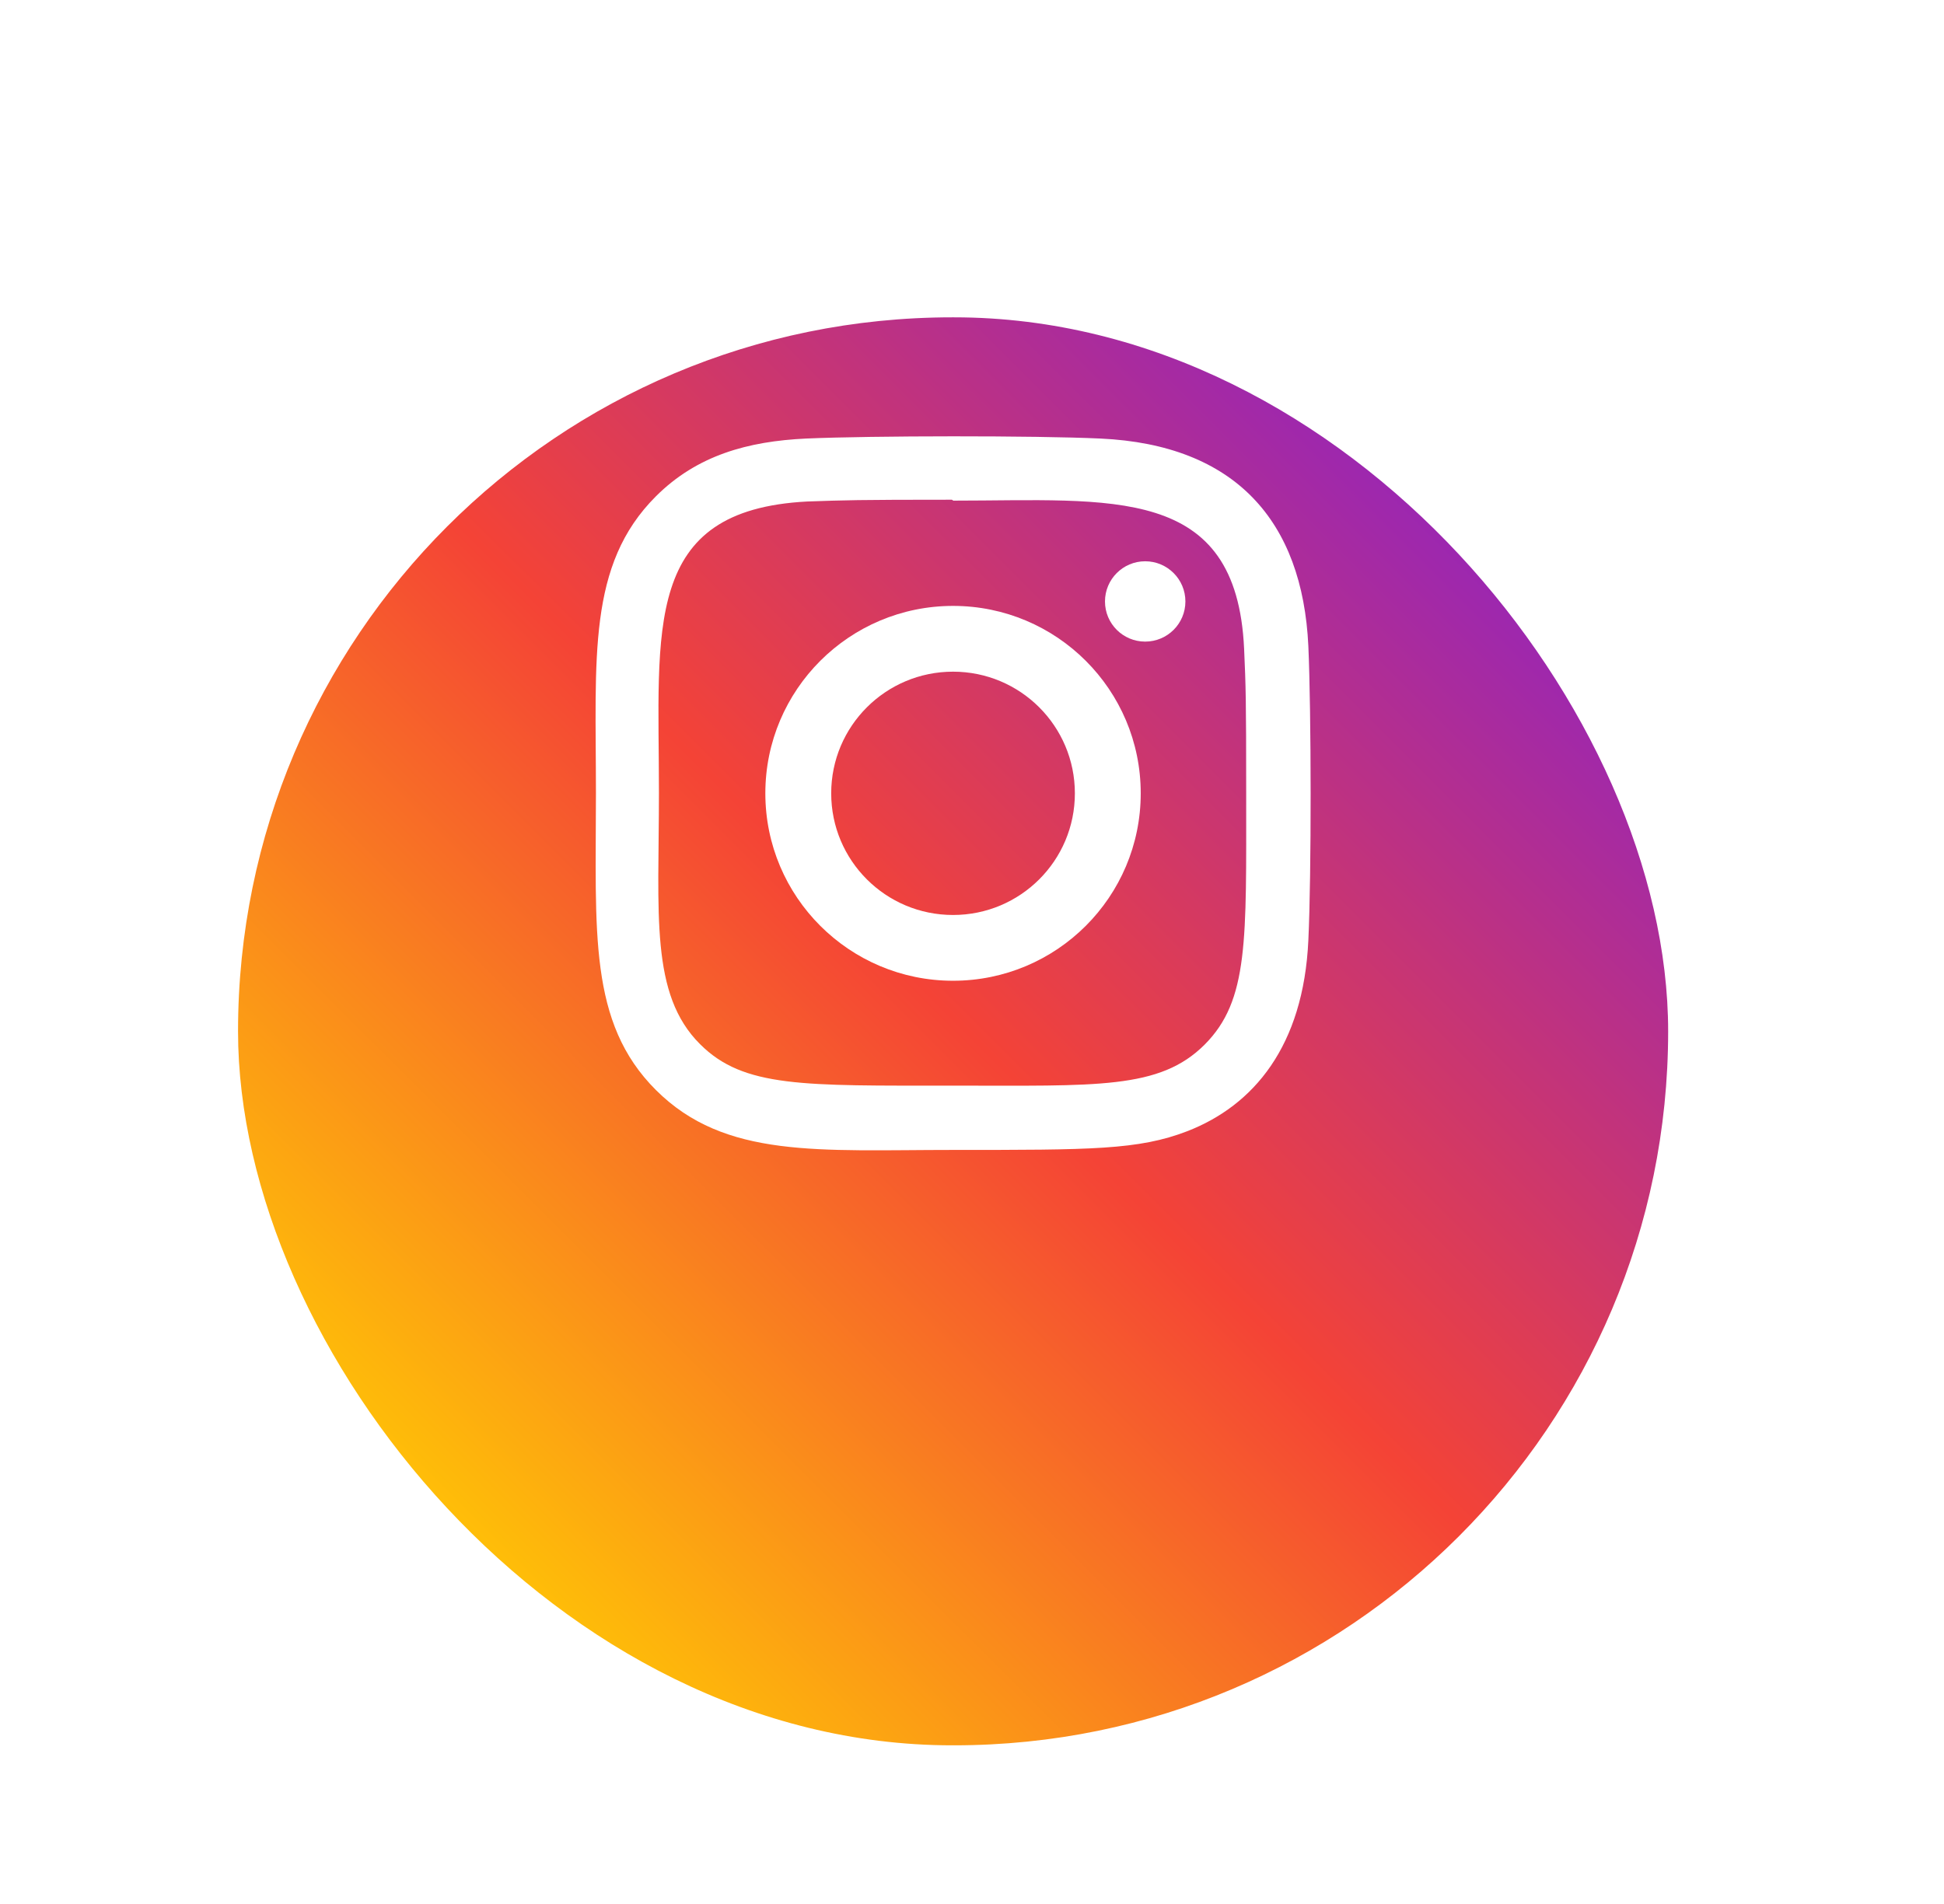 <svg width="49" height="48" viewBox="0 0 49 48" fill="none" xmlns="http://www.w3.org/2000/svg">
<g filter="url(#filter0_dd_6_346)">
<rect x="6" y="2" width="36.047" height="36" rx="18" fill="white"/>
<rect x="6" y="2" width="36.047" height="36" rx="18" fill="url(#paint0_linear_6_346)"/>
</g>
<path d="M24.022 15.275C21.408 15.275 19.291 17.392 19.291 20C19.291 22.611 21.41 24.725 24.022 24.725C26.637 24.725 28.753 22.609 28.753 20C28.753 17.389 26.634 15.275 24.022 15.275ZM24.022 23.067C22.325 23.067 20.951 21.695 20.951 20C20.951 18.306 22.326 16.933 24.022 16.933C25.719 16.933 27.093 18.306 27.093 20C27.094 21.695 25.719 23.067 24.022 23.067Z" fill="white"/>
<path d="M27.74 11.056C26.081 10.979 21.974 10.983 20.315 11.056C18.856 11.125 17.57 11.476 16.533 12.512C14.799 14.243 15.021 16.576 15.021 19.996C15.021 23.497 14.826 25.776 16.533 27.48C18.273 29.218 20.642 28.99 24.027 28.99C27.499 28.99 28.698 28.992 29.926 28.518C31.595 27.87 32.855 26.38 32.978 23.704C33.057 22.047 33.052 17.946 32.978 16.288C32.83 13.129 31.132 11.213 27.74 11.056ZM30.364 26.335C29.228 27.47 27.652 27.369 24.005 27.369C20.25 27.369 18.744 27.424 17.646 26.324C16.38 25.066 16.609 23.047 16.609 19.984C16.609 15.841 16.183 12.857 20.348 12.643C21.304 12.61 21.586 12.598 23.994 12.598L24.028 12.621C28.03 12.621 31.17 12.203 31.359 16.36C31.401 17.309 31.411 17.594 31.411 19.996C31.41 23.702 31.481 25.215 30.364 26.335Z" fill="white"/>
<path d="M28.865 16.175C29.425 16.175 29.879 15.722 29.879 15.163C29.879 14.604 29.425 14.15 28.865 14.15C28.305 14.15 27.852 14.604 27.852 15.163C27.852 15.722 28.305 16.175 28.865 16.175Z" fill="white"/>
<defs>
<filter id="filter0_dd_6_346" x="0" y="0" width="48.048" height="48" filterUnits="userSpaceOnUse" color-interpolation-filters="sRGB">
<feFlood flood-opacity="0" result="BackgroundImageFix"/>
<feColorMatrix in="SourceAlpha" type="matrix" values="0 0 0 0 0 0 0 0 0 0 0 0 0 0 0 0 0 0 127 0" result="hardAlpha"/>
<feOffset dy="4"/>
<feGaussianBlur stdDeviation="3"/>
<feColorMatrix type="matrix" values="0 0 0 0 0 0 0 0 0 0 0 0 0 0 0 0 0 0 0.1 0"/>
<feBlend mode="normal" in2="BackgroundImageFix" result="effect1_dropShadow_6_346"/>
<feColorMatrix in="SourceAlpha" type="matrix" values="0 0 0 0 0 0 0 0 0 0 0 0 0 0 0 0 0 0 127 0" result="hardAlpha"/>
<feOffset dy="2"/>
<feGaussianBlur stdDeviation="2"/>
<feColorMatrix type="matrix" values="0 0 0 0 0 0 0 0 0 0 0 0 0 0 0 0 0 0 0.06 0"/>
<feBlend mode="normal" in2="effect1_dropShadow_6_346" result="effect2_dropShadow_6_346"/>
<feBlend mode="normal" in="SourceGraphic" in2="effect2_dropShadow_6_346" result="shape"/>
</filter>
<linearGradient id="paint0_linear_6_346" x1="11.279" y1="32.728" x2="36.734" y2="7.239" gradientUnits="userSpaceOnUse">
<stop stop-color="#FFC107"/>
<stop offset="0.507" stop-color="#F44336"/>
<stop offset="0.99" stop-color="#9C27B0"/>
</linearGradient>
</defs>
</svg>
